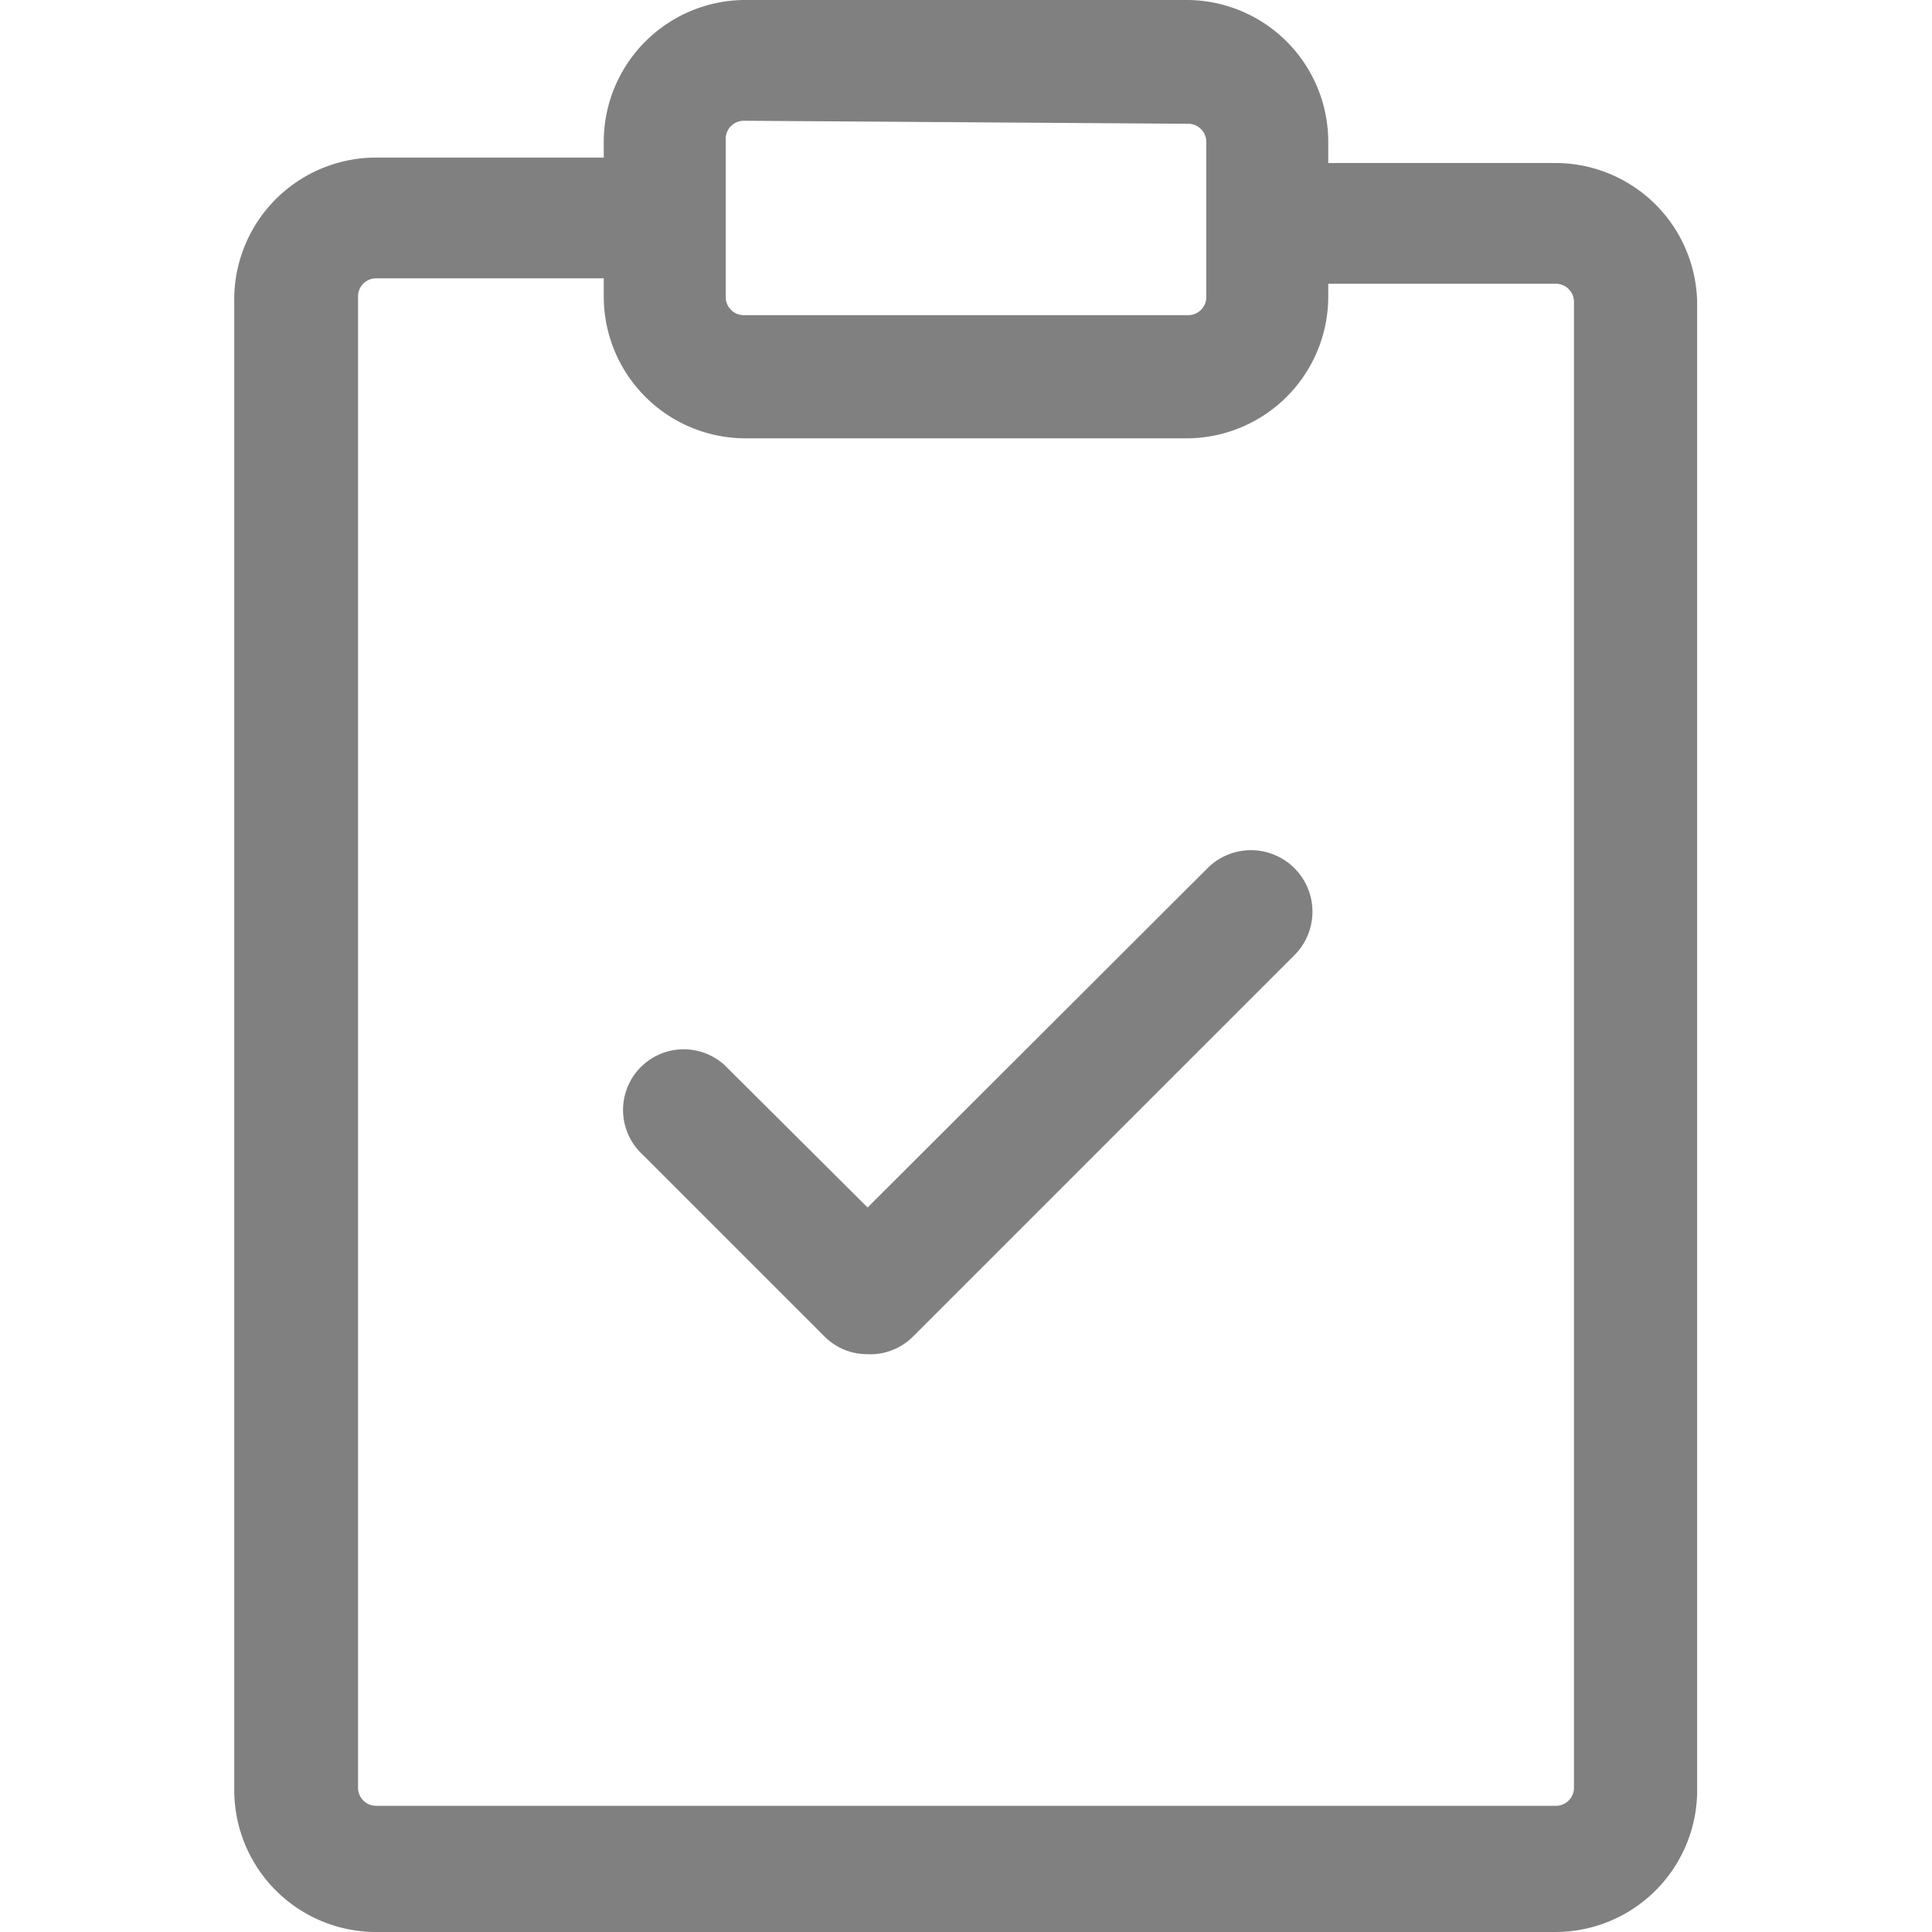 <svg id="Layer_1" data-name="Layer 1" xmlns="http://www.w3.org/2000/svg" viewBox="0 0 32 32"><defs><style>.cls-1{fill:gray;}</style></defs><title>done</title><path class="cls-1" d="M25.77,32H6.23a2.35,2.35,0,0,1-2.35-2.35V5A2.35,2.35,0,0,1,6.23,2.61H11a1,1,0,1,1,0,2H6.23a.3.3,0,0,0-.3.3v24.7a.3.3,0,0,0,.3.3H25.77a.3.3,0,0,0,.3-.3V5a.3.3,0,0,0-.3-.3H21a1,1,0,1,1,0-2h4.76A2.35,2.35,0,0,1,28.11,5v24.7A2.35,2.35,0,0,1,25.77,32Z"/><path class="cls-1" d="M14.37,22.43a1,1,0,0,1-.72-.3l-3-3A1,1,0,0,1,12,17.64L14.37,20,20,14.38a1,1,0,1,1,1.44,1.44l-6.31,6.31A1,1,0,0,1,14.37,22.43Z"/><path class="cls-1" d="M19.68,7.26H12.32A2.35,2.35,0,0,1,10,4.92V2.35A2.35,2.35,0,0,1,12.32,0h7.36A2.35,2.35,0,0,1,22,2.35V4.92A2.35,2.35,0,0,1,19.68,7.26ZM12.32,2a.3.3,0,0,0-.3.3V4.92a.3.3,0,0,0,.3.3h7.36a.3.3,0,0,0,.3-.3V2.35a.3.3,0,0,0-.3-.3Z"/></svg>